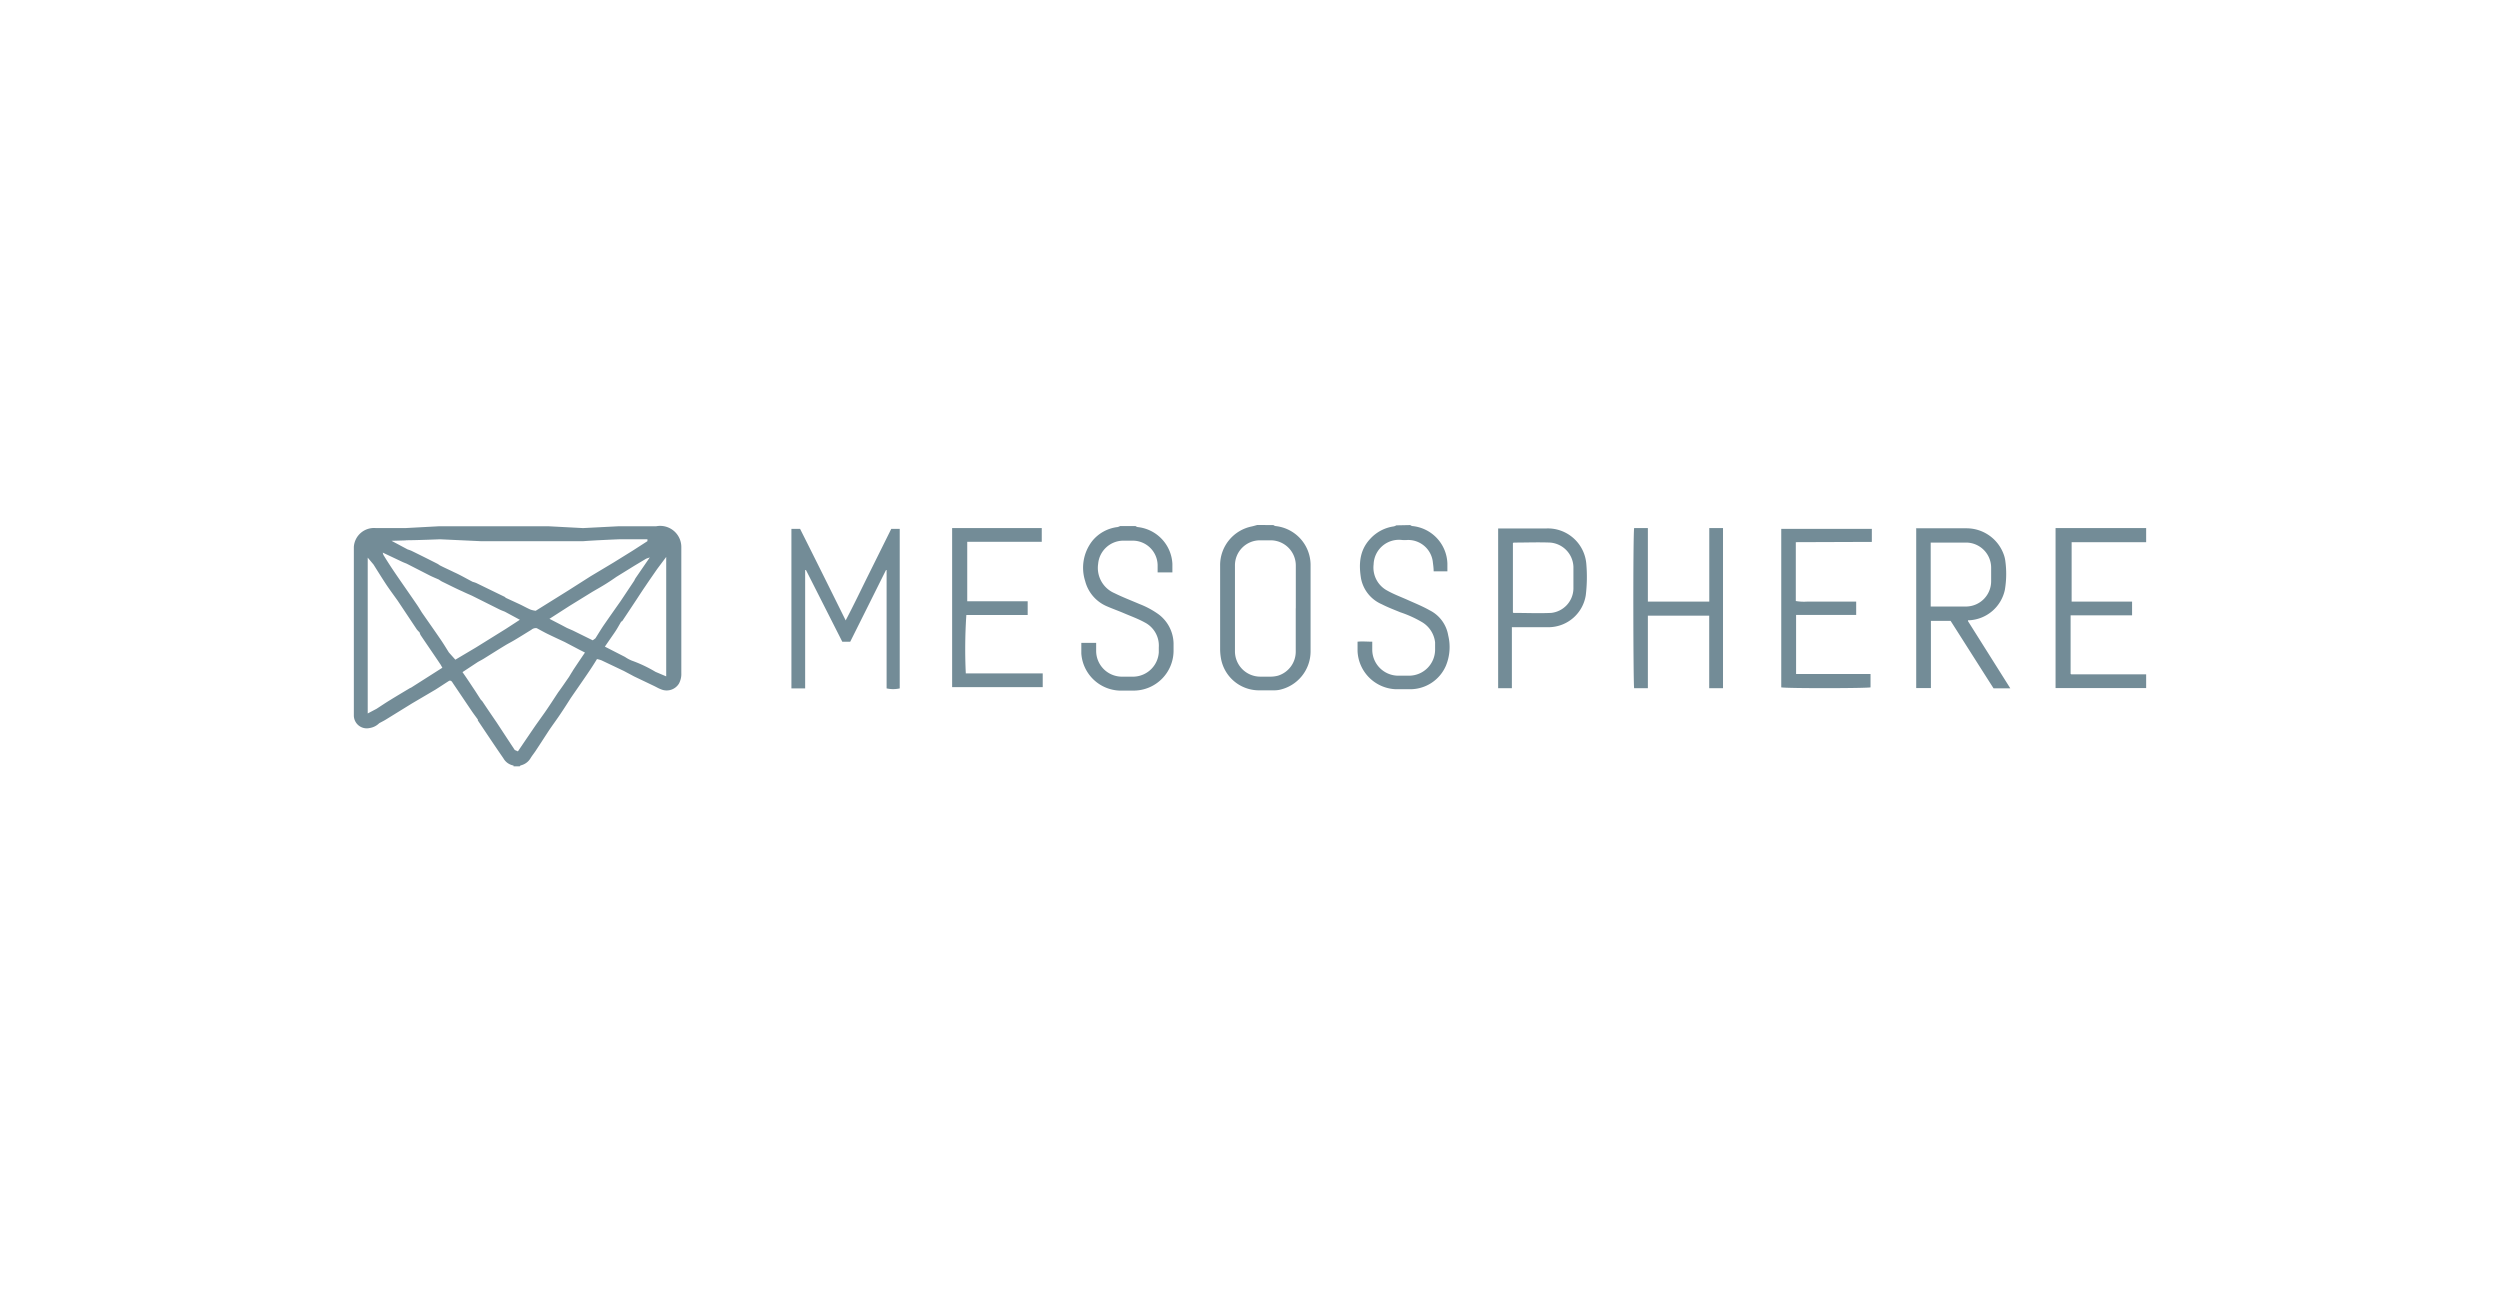 <svg id="Layer_2" data-name="Layer 2" xmlns="http://www.w3.org/2000/svg" viewBox="0 0 364 188"><defs><style>.cls-1{fill:#738c97}</style></defs><path class="cls-1" d="M188.67 88.57v-6.23a3.67 3.67 0 0 0-3.75-3.67h-1.46a3.64 3.64 0 0 0-3.65 3.69V94.89a3.69 3.69 0 0 0 3.72 3.63h1.54a4.31 4.31 0 0 0 1-.14 3.67 3.67 0 0 0 2.59-3.59v-6.23zm-3.27-12.12a1 1 0 0 0 .29.14 5.71 5.71 0 0 1 5.13 5.61v12.67a5.73 5.73 0 0 1-4.59 5.58 4.2 4.2 0 0 1-.87.06h-2.2a5.62 5.62 0 0 1-5.38-4.61 7.82 7.82 0 0 1-.13-1.45V82.37a5.75 5.75 0 0 1 4.61-5.72c.27-.06.53-.14.79-.21zM165.34 76.6a.86.86 0 0 0 .29.14 5.66 5.66 0 0 1 5.07 5.35v1.25h-2.15v-1.08a3.63 3.63 0 0 0-3.55-3.54h-1.53a3.7 3.7 0 0 0-3.58 3.38 4 4 0 0 0 2.39 4.27c1.17.58 2.4 1.05 3.61 1.57a12.54 12.54 0 0 1 2.75 1.47 5.43 5.43 0 0 1 2.23 4.24v1.17a5.82 5.82 0 0 1-5.71 5.73h-2.2a5.81 5.81 0 0 1-5.52-5.39V93.6h2.16v1.2a3.76 3.76 0 0 0 3.62 3.72h1.9a3.78 3.78 0 0 0 3.6-3.53v-.73a3.79 3.79 0 0 0-2.08-3.65c-.94-.52-2-.9-3-1.33-.82-.35-1.67-.65-2.47-1A5.47 5.47 0 0 1 158 84.6a6.35 6.35 0 0 1 1-5.79 5.59 5.59 0 0 1 3.72-2.07 1.78 1.78 0 0 0 .36-.14zM205.33 76.45a.82.82 0 0 0 .28.14 5.66 5.66 0 0 1 5.13 5.47v1.13h-2c0-.5-.08-1-.13-1.45a3.62 3.62 0 0 0-3.68-3.12 4.5 4.5 0 0 1-.82 0 3.69 3.69 0 0 0-4.11 3.55 3.8 3.8 0 0 0 2 3.83c.94.53 2 .92 3 1.37s2.14.91 3.14 1.48a5 5 0 0 1 2.72 3.67 7.13 7.13 0 0 1-.34 4.42 5.66 5.66 0 0 1-5.31 3.41h-2a5.8 5.8 0 0 1-5.55-5.55v-1.37c.72-.07 1.38 0 2.14 0v1.18a3.8 3.8 0 0 0 3.73 3.77h1.67a3.8 3.8 0 0 0 3.75-3.76v-1.09a3.94 3.94 0 0 0-1.84-2.91 16.43 16.43 0 0 0-3.22-1.47c-.92-.38-1.85-.73-2.72-1.18a5.14 5.14 0 0 1-3-3.72c-.35-2.09-.24-4.11 1.33-5.79a5.73 5.73 0 0 1 3.45-1.82 1.61 1.61 0 0 0 .36-.15zM312.48 78.94h-10.85v8.65h8.8v2h-8.95v8.52s.07.07.11.07h10.89v2h-13.19V76.89h13.19v2zM129.77 77H131v23.23a4.36 4.36 0 0 1-1.91 0V83H129q-2.61 5.24-5.21 10.44h-1.15L117.35 83h-.12v17.23h-2V77h1.26c2.18 4.33 4.38 8.77 6.64 13.33 1.19-2.25 2.25-4.49 3.35-6.7l3.29-6.63zM281.11 79v9.31h5.17a3.68 3.68 0 0 0 3.63-3.71v-2a3.66 3.66 0 0 0-3.53-3.6h-2.19zm-2.2-2.08h7.37a5.76 5.76 0 0 1 5.46 3.8 4.28 4.28 0 0 1 .23.92 14 14 0 0 1-.06 4.23 5.6 5.6 0 0 1-5.16 4.44h-.21v.13l6.16 9.78h-2.44c-2.07-3.24-4.15-6.53-6.25-9.82H281.14V100.18H279V76.89zM248.86 100.2V89.64h-8.93v10.56h-2c-.13-.49-.18-22.06 0-23.31h2v10.7h8.94v-10.7h2v23.31zM138.63 76.89h13.05v2h-10.85v8.65h8.8v2h-8.93a75.46 75.46 0 0 0-.08 8.51h11.2v2h-13.19V76.89zM261.47 78.94v8.57a7.07 7.07 0 0 0 1.72.08H270.26v1.94h-.06a.75.75 0 0 1-.21 0H261.51v8.6h10.84v1.95c-.53.14-12 .17-13 0V77h13.19v1.9zM220.28 89.17l.08.07c1.83 0 3.67.08 5.49 0a3.63 3.63 0 0 0 3.24-3.49v-3.22a3.67 3.67 0 0 0-3.38-3.53c-1.76-.07-3.52 0-5.28 0 0 0-.08 0-.15.08v10.1zm-.15 2.13v8.9h-2V76.94h7.09a5.62 5.62 0 0 1 5.75 5.19 22.13 22.13 0 0 1-.08 4.53 5.51 5.51 0 0 1-5.31 4.66h-5.4zM97 98.48l-1.56-.66A19.41 19.41 0 0 0 92 96.19a5.17 5.17 0 0 1-1-.54l-2.93-1.5c.48-.7.94-1.36 1.38-2s.67-1.1 1-1.65c.06 0 .15-.07.18-.12.71-1.06 1.41-2.12 2.11-3.18.4-.61.8-1.23 1.22-1.84.57-.85 1.15-1.68 1.73-2.52L97 81.09v17.39zM86.62 93l-.32.23-2.9-1.43-.85-.37-.81-.43-1.74-.9 2.91-1.87 3.34-2.06c.67-.39 1.35-.77 2-1.18s1-.65 1.5-1l2.62-1.62 1.67-1c.13-.07.28-.1.57-.21l-2.06 3a2.75 2.75 0 0 0-.2.38l-2 3c-.82 1.16-1.64 2.33-2.45 3.5-.42.62-.8 1.26-1.2 1.89zm-3.21 4.65c-.2.3-.38.61-.57.92-.52.74-1 1.47-1.56 2.22-.66 1-1.3 2-2 3l-1.28 1.8c-.86 1.25-1.71 2.51-2.59 3.81l-.46-.2c-.88-1.33-1.75-2.66-2.63-4-.68-1-1.37-2-2.07-3.06a2.84 2.84 0 0 0-.24-.26c-.38-.58-.74-1.17-1.13-1.74-.5-.76-1-1.51-1.54-2.28l2.23-1.47c.33-.19.68-.36 1-.57 1.08-.67 2.16-1.36 3.23-2 .43-.24.87-.47 1.29-.73.76-.45 1.51-.93 2.27-1.39a1 1 0 0 1 .79-.24c.5.27 1 .55 1.5.8.86.42 1.72.82 2.58 1.22l2.17 1.14.77.39c-.61.9-1.2 1.77-1.78 2.65zM65.36 95c-.4-.63-.78-1.27-1.2-1.88-.9-1.32-1.82-2.62-2.73-3.93-.26-.42-.51-.84-.79-1.24-.75-1.1-1.52-2.2-2.28-3.3-.44-.64-.89-1.29-1.32-1.94s-.8-1.24-1.19-1.87a1.53 1.53 0 0 1-.12-.38l2.83 1.34c.21.1.43.18.65.27l3.38 1.73c.42.21.86.39 1.3.58a4.66 4.66 0 0 0 .47.3c1 .48 2 1 3 1.44.45.22.91.41 1.37.62l4 2c.26.13.53.22.79.33l2.17 1.17-2 1.3-4.39 2.73-3 1.78-.94-1.05zm-5.59 5.14c-1 .6-2 1.19-3 1.81-.66.4-1.29.83-1.94 1.25l-1.29.68V81.19l.84 1c.63 1 1.25 2 1.91 3 .52.77 1.08 1.52 1.62 2.28l2.79 4.19a3.78 3.78 0 0 0 .39.41 1.93 1.93 0 0 0 .15.4c.94 1.4 1.9 2.79 2.84 4.19.11.15.19.33.33.56l-4.62 2.94zm-.7-21.48c1.65 0 5-.14 5-.14l6 .28h14.82c1.75-.14 5.25-.28 5.25-.28h4.13a2.33 2.33 0 0 0 0 .27l-2.14 1.38-2.79 1.73-3.34 2-3.3 2.1-4.7 2.93a3.72 3.72 0 0 1-.75-.17c-.57-.25-1.11-.56-1.67-.82s-1.3-.6-1.95-.9a.66.66 0 0 0-.15-.14q-2.06-1-4.11-2a3.42 3.42 0 0 0-.54-.18c-.91-.47-1.81-1-2.73-1.41-.68-.34-1.38-.64-2.07-1a3.5 3.5 0 0 0-.35-.23c-1.26-.64-2.52-1.27-3.79-1.89a5.62 5.62 0 0 0-.53-.19L57 78.74l2.1-.06zm40.13 4.76V79.7a3.08 3.08 0 0 0-3.64-3.08h-5.42l-5.25.27-5.11-.27H64l-5 .27h-4.26a2.94 2.94 0 0 0-3.22 2.73V104.16a1.88 1.88 0 0 0 2.3 1.84 2.5 2.5 0 0 0 1.39-.7c.33-.18.68-.35 1-.55l3.79-2.34 3.4-2c.67-.42 1.32-.86 2-1.29.32-.08.43.17.55.36.94 1.38 1.86 2.76 2.79 4.13.27.39.56.77.84 1.16a.37.37 0 0 0 0 .14c1.23 1.83 2.45 3.67 3.71 5.49a2.12 2.12 0 0 0 1.48 1.06.49.49 0 0 1 0 .12h.9s.09-.12.15-.14a2.26 2.26 0 0 0 1.46-1.1c.22-.35.48-.67.7-1 .6-.91 1.19-1.82 1.78-2.73s1.37-1.93 2-2.9c.46-.68.9-1.38 1.34-2.07.79-1.15 1.59-2.29 2.37-3.44.5-.73 1-1.49 1.45-2.24a3.93 3.93 0 0 1 .67.19l3.26 1.55c.48.26 1 .53 1.46.78l2.93 1.4c.33.16.64.35 1 .48a2.1 2.1 0 0 0 2.61-.82A2.94 2.94 0 0 0 99.2 98V83.42z"/></svg>